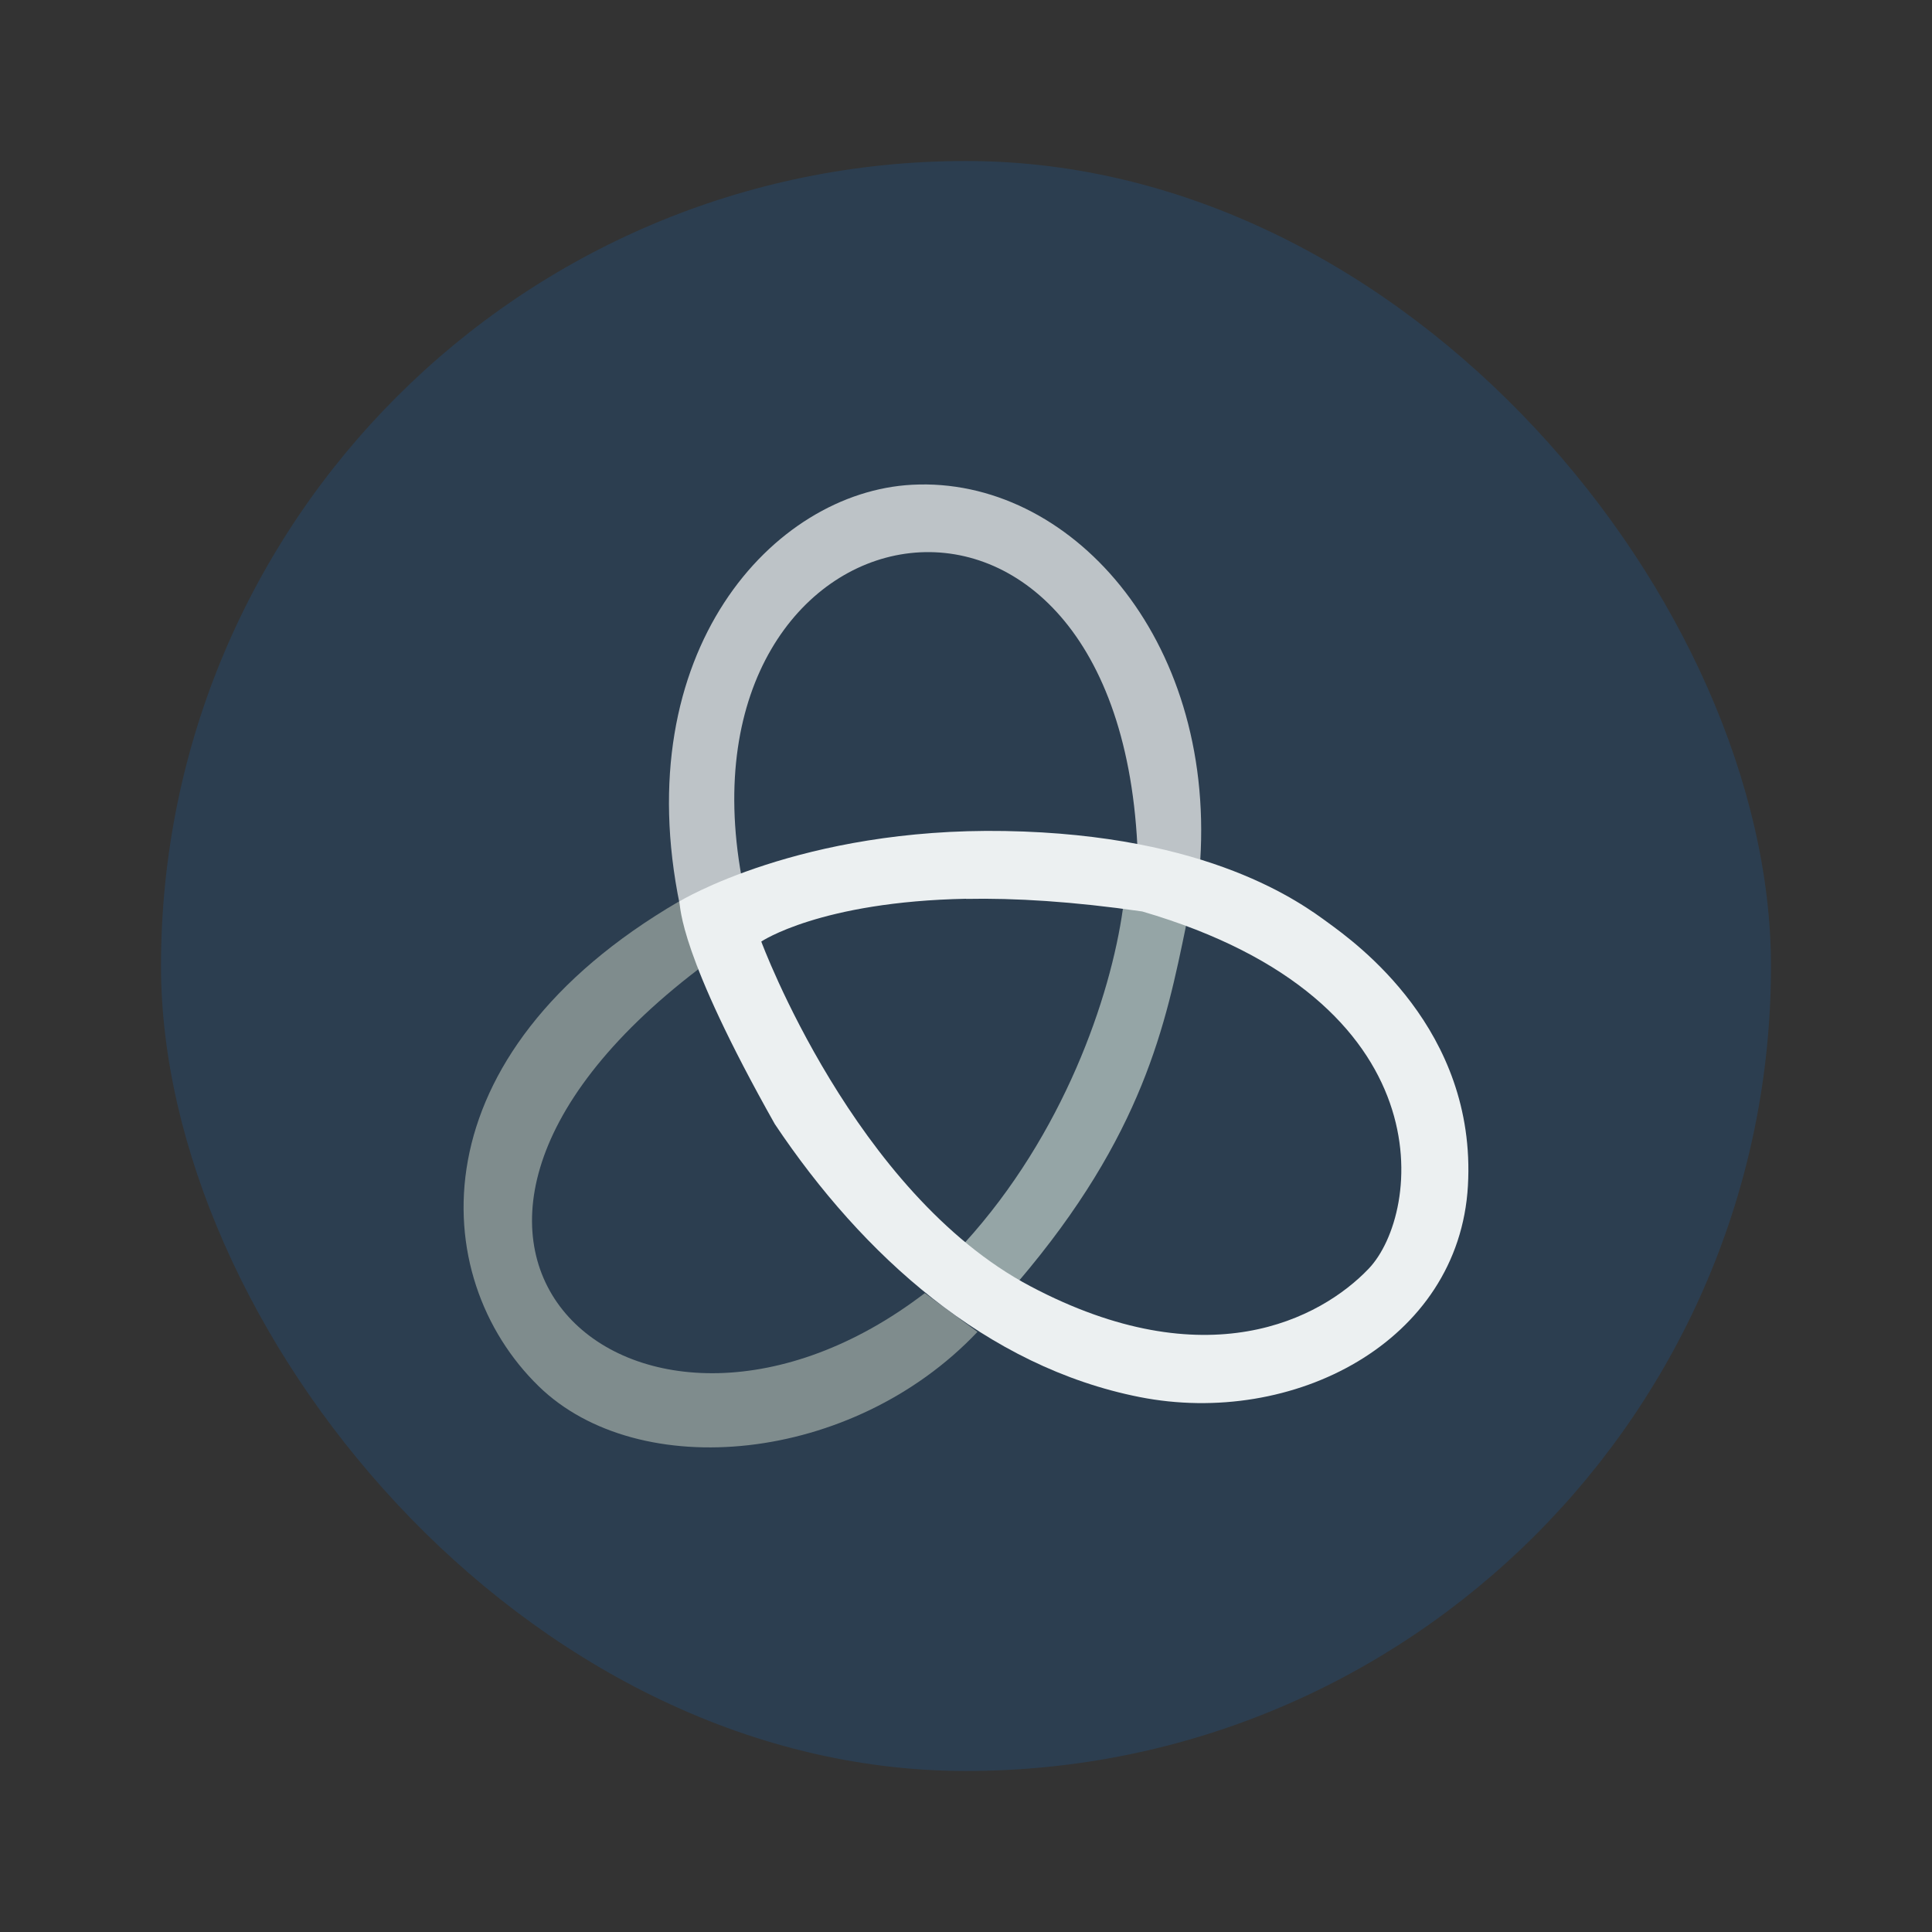 <?xml version="1.0" encoding="UTF-8" standalone="no"?>
<!-- Created with Inkscape (http://www.inkscape.org/) -->

<svg
   xmlns:dc="http://purl.org/dc/elements/1.1/"
   xmlns:cc="http://creativecommons.org/ns#"
   xmlns:rdf="http://www.w3.org/1999/02/22-rdf-syntax-ns#"
   xmlns:svg="http://www.w3.org/2000/svg"
   xmlns="http://www.w3.org/2000/svg"
   xmlns:sodipodi="http://sodipodi.sourceforge.net/DTD/sodipodi-0.dtd"
   xmlns:inkscape="http://www.inkscape.org/namespaces/inkscape"
   width="48"
   height="48"
   id="svg2"
   version="1.1"
   inkscape:version="0.48.4 r9939"
   viewBox="0 0 13.547 13.547"
   sodipodi:docname="easystroke.svg">
  <rect x="0" y="0" width="13.547" height="13.547" fill="#333333" stroke="none"/>
  <defs
     id="defs4" />
  <sodipodi:namedview
     id="base"
     pagecolor="#ffffff"
     bordercolor="#666666"
     borderopacity="1.0"
     inkscape:pageopacity="0"
     inkscape:pageshadow="2"
     inkscape:zoom="5.6568543"
     inkscape:cx="28.202638"
     inkscape:cy="17.048286"
     inkscape:document-units="px"
     inkscape:current-layer="layer1"
     showgrid="false"
     inkscape:showpageshadow="false"
     borderlayer="true"
     units="px"
     fit-margin-top="0"
     fit-margin-left="0"
     fit-margin-right="0"
     fit-margin-bottom="0"
     showguides="false"
     inkscape:window-width="1440"
     inkscape:window-height="843"
     inkscape:window-x="0"
     inkscape:window-y="27"
     inkscape:window-maximized="1">
    <sodipodi:guide
       position="-6.6748425e-06,48"
       orientation="48,0"
       id="guide4120" />
    <sodipodi:guide
       position="-6.6748425e-06,2.2810037e-05"
       orientation="0,48"
       id="guide4122" />
    <sodipodi:guide
       position="48,2.2810037e-05"
       orientation="-48,0"
       id="guide4124" />
    <sodipodi:guide
       position="48,48"
       orientation="0,-48"
       id="guide4126" />
    <sodipodi:guide
       position="4,44"
       orientation="40,0"
       id="guide4138" />
    <sodipodi:guide
       position="4,4"
       orientation="0,40"
       id="guide4140" />
    <sodipodi:guide
       position="44,4"
       orientation="-40,0"
       id="guide4142" />
    <sodipodi:guide
       position="44,44"
       orientation="0,-40"
       id="guide4144" />
    <sodipodi:guide
       position="7,48"
       orientation="40,0"
       id="guide4148" />
    <sodipodi:guide
       position="7,8"
       orientation="0,34"
       id="guide4150" />
    <sodipodi:guide
       position="41,8"
       orientation="-40,0"
       id="guide4152" />
    <sodipodi:guide
       position="41,48"
       orientation="0,-34"
       id="guide4154" />
    <sodipodi:guide
       position="15,33"
       orientation="18,0"
       id="guide4158" />
    <sodipodi:guide
       position="15,15"
       orientation="0,18"
       id="guide4160" />
    <sodipodi:guide
       position="33,15"
       orientation="-18,0"
       id="guide4162" />
    <sodipodi:guide
       position="33,33"
       orientation="0,-18"
       id="guide4164" />
    <sodipodi:guide
       position="2,44"
       orientation="40,0"
       id="guide3279" />
    <sodipodi:guide
       position="2,4"
       orientation="0,44"
       id="guide3281" />
    <sodipodi:guide
       position="46,4"
       orientation="-40,0"
       id="guide3283" />
    <sodipodi:guide
       position="46,44"
       orientation="0,-44"
       id="guide3285" />
  </sodipodi:namedview>
  <g
     inkscape:label="Capa 1"
     inkscape:groupmode="layer"
     id="layer1"
     transform="translate(38.119,-397.845)">
    <rect
       style="fill:#2c3e50;fill-opacity:1;stroke:none"
       id="rect4118"
       width="11.289"
       height="11.289"
       x="-36.99"
       y="398.974"
       ry="5.644" />
    <g
       id="g4061"
       transform="translate(-14.343,-0.466)">
      <path
         sodipodi:nodetypes="ccccc"
         inkscape:connector-curvature="0"
         id="path3858-1-2-6"
         d="m -15.902,404.681 c -0.087,0.624 -0.418,1.584 -1.11,2.345 0.006,0.025 0.374,0.274 0.374,0.274 0.88,-1.032 1.037,-1.813 1.179,-2.501 0,0 -0.256,-0.143 -0.443,-0.118 z"
         style="fill:#95a5a6;fill-opacity:1;stroke:none" />
      <path
         sodipodi:nodetypes="cccscc"
         inkscape:connector-curvature="0"
         id="path3830-46"
         d="m -18.576,404.461 c -0.485,-2.677 2.62,-3.295 2.775,-0.222 l 0.441,0.105 c 0.099,-1.564 -0.918,-2.692 -2.02,-2.634 -0.977,0.051 -1.995,1.172 -1.629,2.947 z"
         style="fill:#bdc3c7;fill-opacity:1;stroke:none" />
      <path
         sodipodi:nodetypes="cccscc"
         inkscape:connector-curvature="0"
         id="path3830-4-9"
         d="m -17.291,407.378 c -1.988,1.521 -4.144,-0.319 -1.588,-2.271 l -0.133,-0.477 c -1.85,1.077 -1.776,2.633 -0.986,3.402 0.701,0.682 2.198,0.545 3.076,-0.382 z"
         style="fill:#7f8c8d;fill-opacity:1;stroke:none" />
      <path
         sodipodi:nodetypes="sccssssccsscsc"
         inkscape:connector-curvature="0"
         id="path3832-3"
         d="m -16.729,404.138 c -1.434,-0.025 -2.284,0.494 -2.284,0.494 0.01,0.043 -0.003,0.367 0.67,1.561 0.617,0.923 1.485,1.702 2.558,1.914 1.073,0.212 2.24,-0.384 2.302,-1.482 0.062,-1.098 -0.792,-1.706 -0.979,-1.843 -0.187,-0.137 -0.832,-0.619 -2.267,-0.644 z m -0.273,0.476 c 0.341,-0.007 0.75,0.018 1.235,0.088 2.143,0.626 1.958,2.117 1.588,2.505 -0.337,0.353 -1.138,0.776 -2.372,0.123 -1.235,-0.653 -1.887,-2.417 -1.887,-2.417 0,0 0.413,-0.28 1.438,-0.3 z"
         style="fill:#ecf0f1;fill-opacity:1;stroke:none" />
    </g>
  </g>
</svg>
